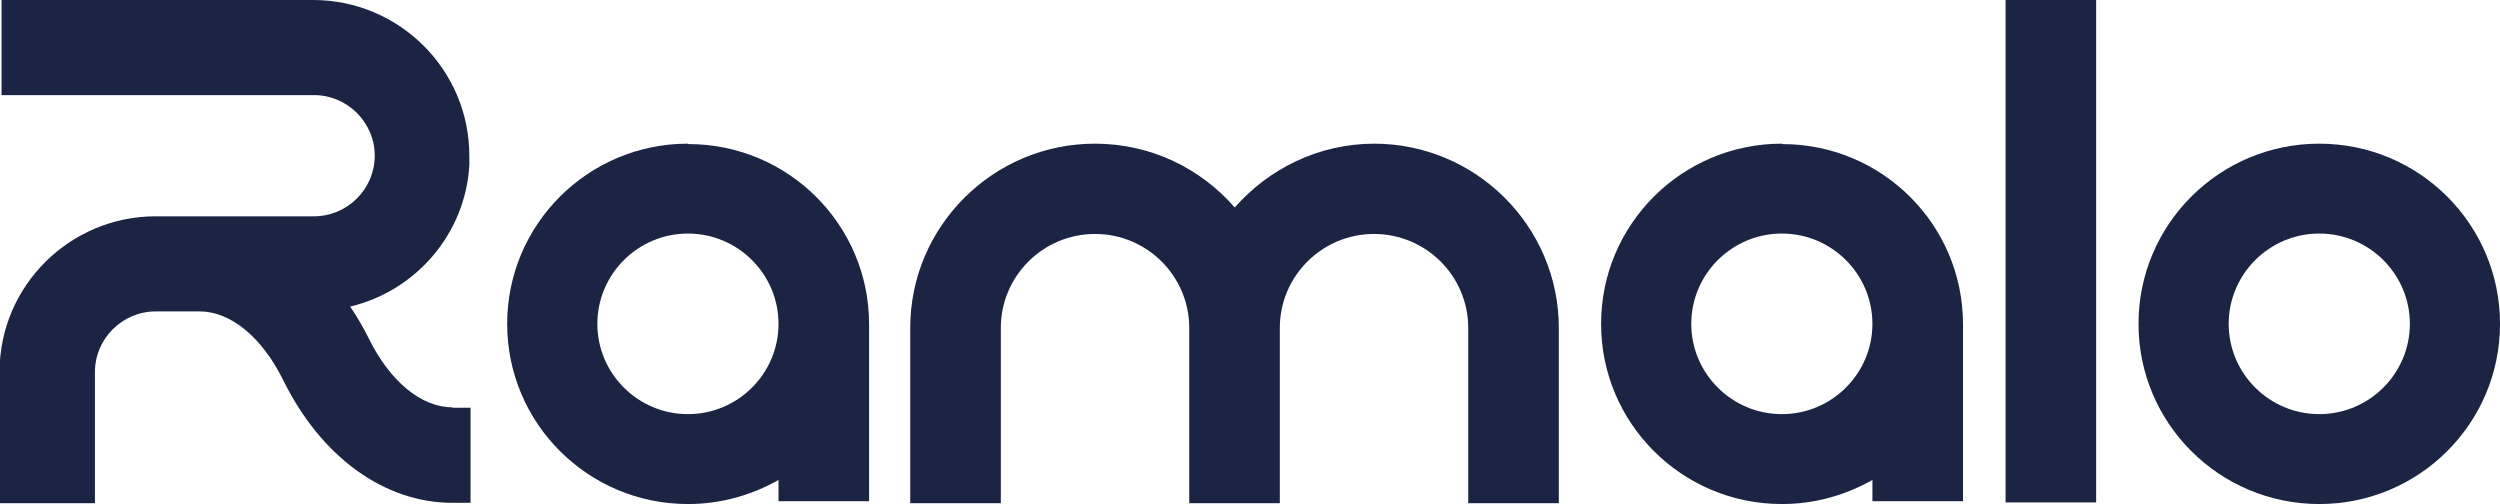 <svg width="124" height="25" viewBox="0 0 124 25" fill="none" xmlns="http://www.w3.org/2000/svg">
<g clip-path="url(#clip0_901_4048)">
<path d="M68.171 7.126C65.416 7.126 62.94 8.36 61.242 10.29C59.565 8.36 57.089 7.126 54.314 7.126C49.262 7.126 45.148 11.226 45.148 16.262V24.96H49.641V16.262C49.641 13.694 51.738 11.604 54.314 11.604C56.889 11.604 58.986 13.694 58.986 16.262V24.96H63.479V16.262C63.479 13.694 65.576 11.604 68.151 11.604C70.727 11.604 72.824 13.694 72.824 16.262V24.96H77.317V16.262C77.317 11.226 73.203 7.126 68.151 7.126" fill="#1B2443"/>
<path d="M115.036 7.126C110.084 7.126 106.07 11.127 106.07 16.063C106.07 20.999 110.084 25 115.036 25C119.988 25 124.001 20.999 124.001 16.063C124.001 11.127 119.988 7.126 115.036 7.126ZM115.036 20.541C112.56 20.541 110.543 18.531 110.543 16.063C110.543 13.595 112.56 11.584 115.036 11.584C117.512 11.584 119.529 13.595 119.529 16.063C119.529 18.531 117.512 20.541 115.036 20.541Z" fill="#1B2443"/>
<path d="M34.122 7.126C29.17 7.126 25.156 11.127 25.156 16.063C25.156 20.999 29.17 25 34.122 25C35.759 25 37.277 24.562 38.614 23.806V24.861H43.107V16.083C43.107 11.146 39.094 7.146 34.142 7.146M34.122 20.541C31.646 20.541 29.629 18.531 29.629 16.063C29.629 13.595 31.646 11.584 34.122 11.584C36.598 11.584 38.614 13.595 38.614 16.063C38.614 18.531 36.598 20.541 34.122 20.541Z" fill="#1B2443"/>
<path d="M103.969 0H99.477V24.92H103.969V0Z" fill="#1B2443"/>
<path d="M88.38 7.126C83.428 7.126 79.414 11.127 79.414 16.063C79.414 20.999 83.428 25 88.38 25C90.017 25 91.534 24.562 92.872 23.806V24.861H97.365V16.083C97.365 11.146 93.352 7.146 88.4 7.146M88.38 20.541C85.904 20.541 83.887 18.531 83.887 16.063C83.887 13.595 85.904 11.584 88.38 11.584C90.856 11.584 92.872 13.595 92.872 16.063C92.872 18.531 90.856 20.541 88.38 20.541Z" fill="#1B2443"/>
<path d="M22.44 20.203C20.903 20.203 19.345 18.929 18.287 16.779C18.008 16.222 17.708 15.705 17.369 15.207C20.623 14.431 23.079 11.604 23.279 8.201C23.279 8.041 23.279 7.882 23.279 7.723C23.279 3.463 19.805 0 15.531 0H0.076V4.717H15.571C17.229 4.717 18.587 6.071 18.587 7.723C18.587 9.375 17.229 10.729 15.571 10.729H9.042H7.724C3.451 10.729 -0.023 14.192 -0.023 18.451V24.96H4.709V18.451C4.709 16.799 6.067 15.446 7.724 15.446H9.901C11.438 15.446 12.996 16.72 14.054 18.869C15.931 22.671 19.066 24.94 22.44 24.94H23.339V20.223H22.44V20.203Z" fill="#1B2443"/>
</g>
<defs>
<clipPath id="clip0_901_4048">
<rect width="124" height="25" fill="white"/>
</clipPath>
</defs>
</svg>
